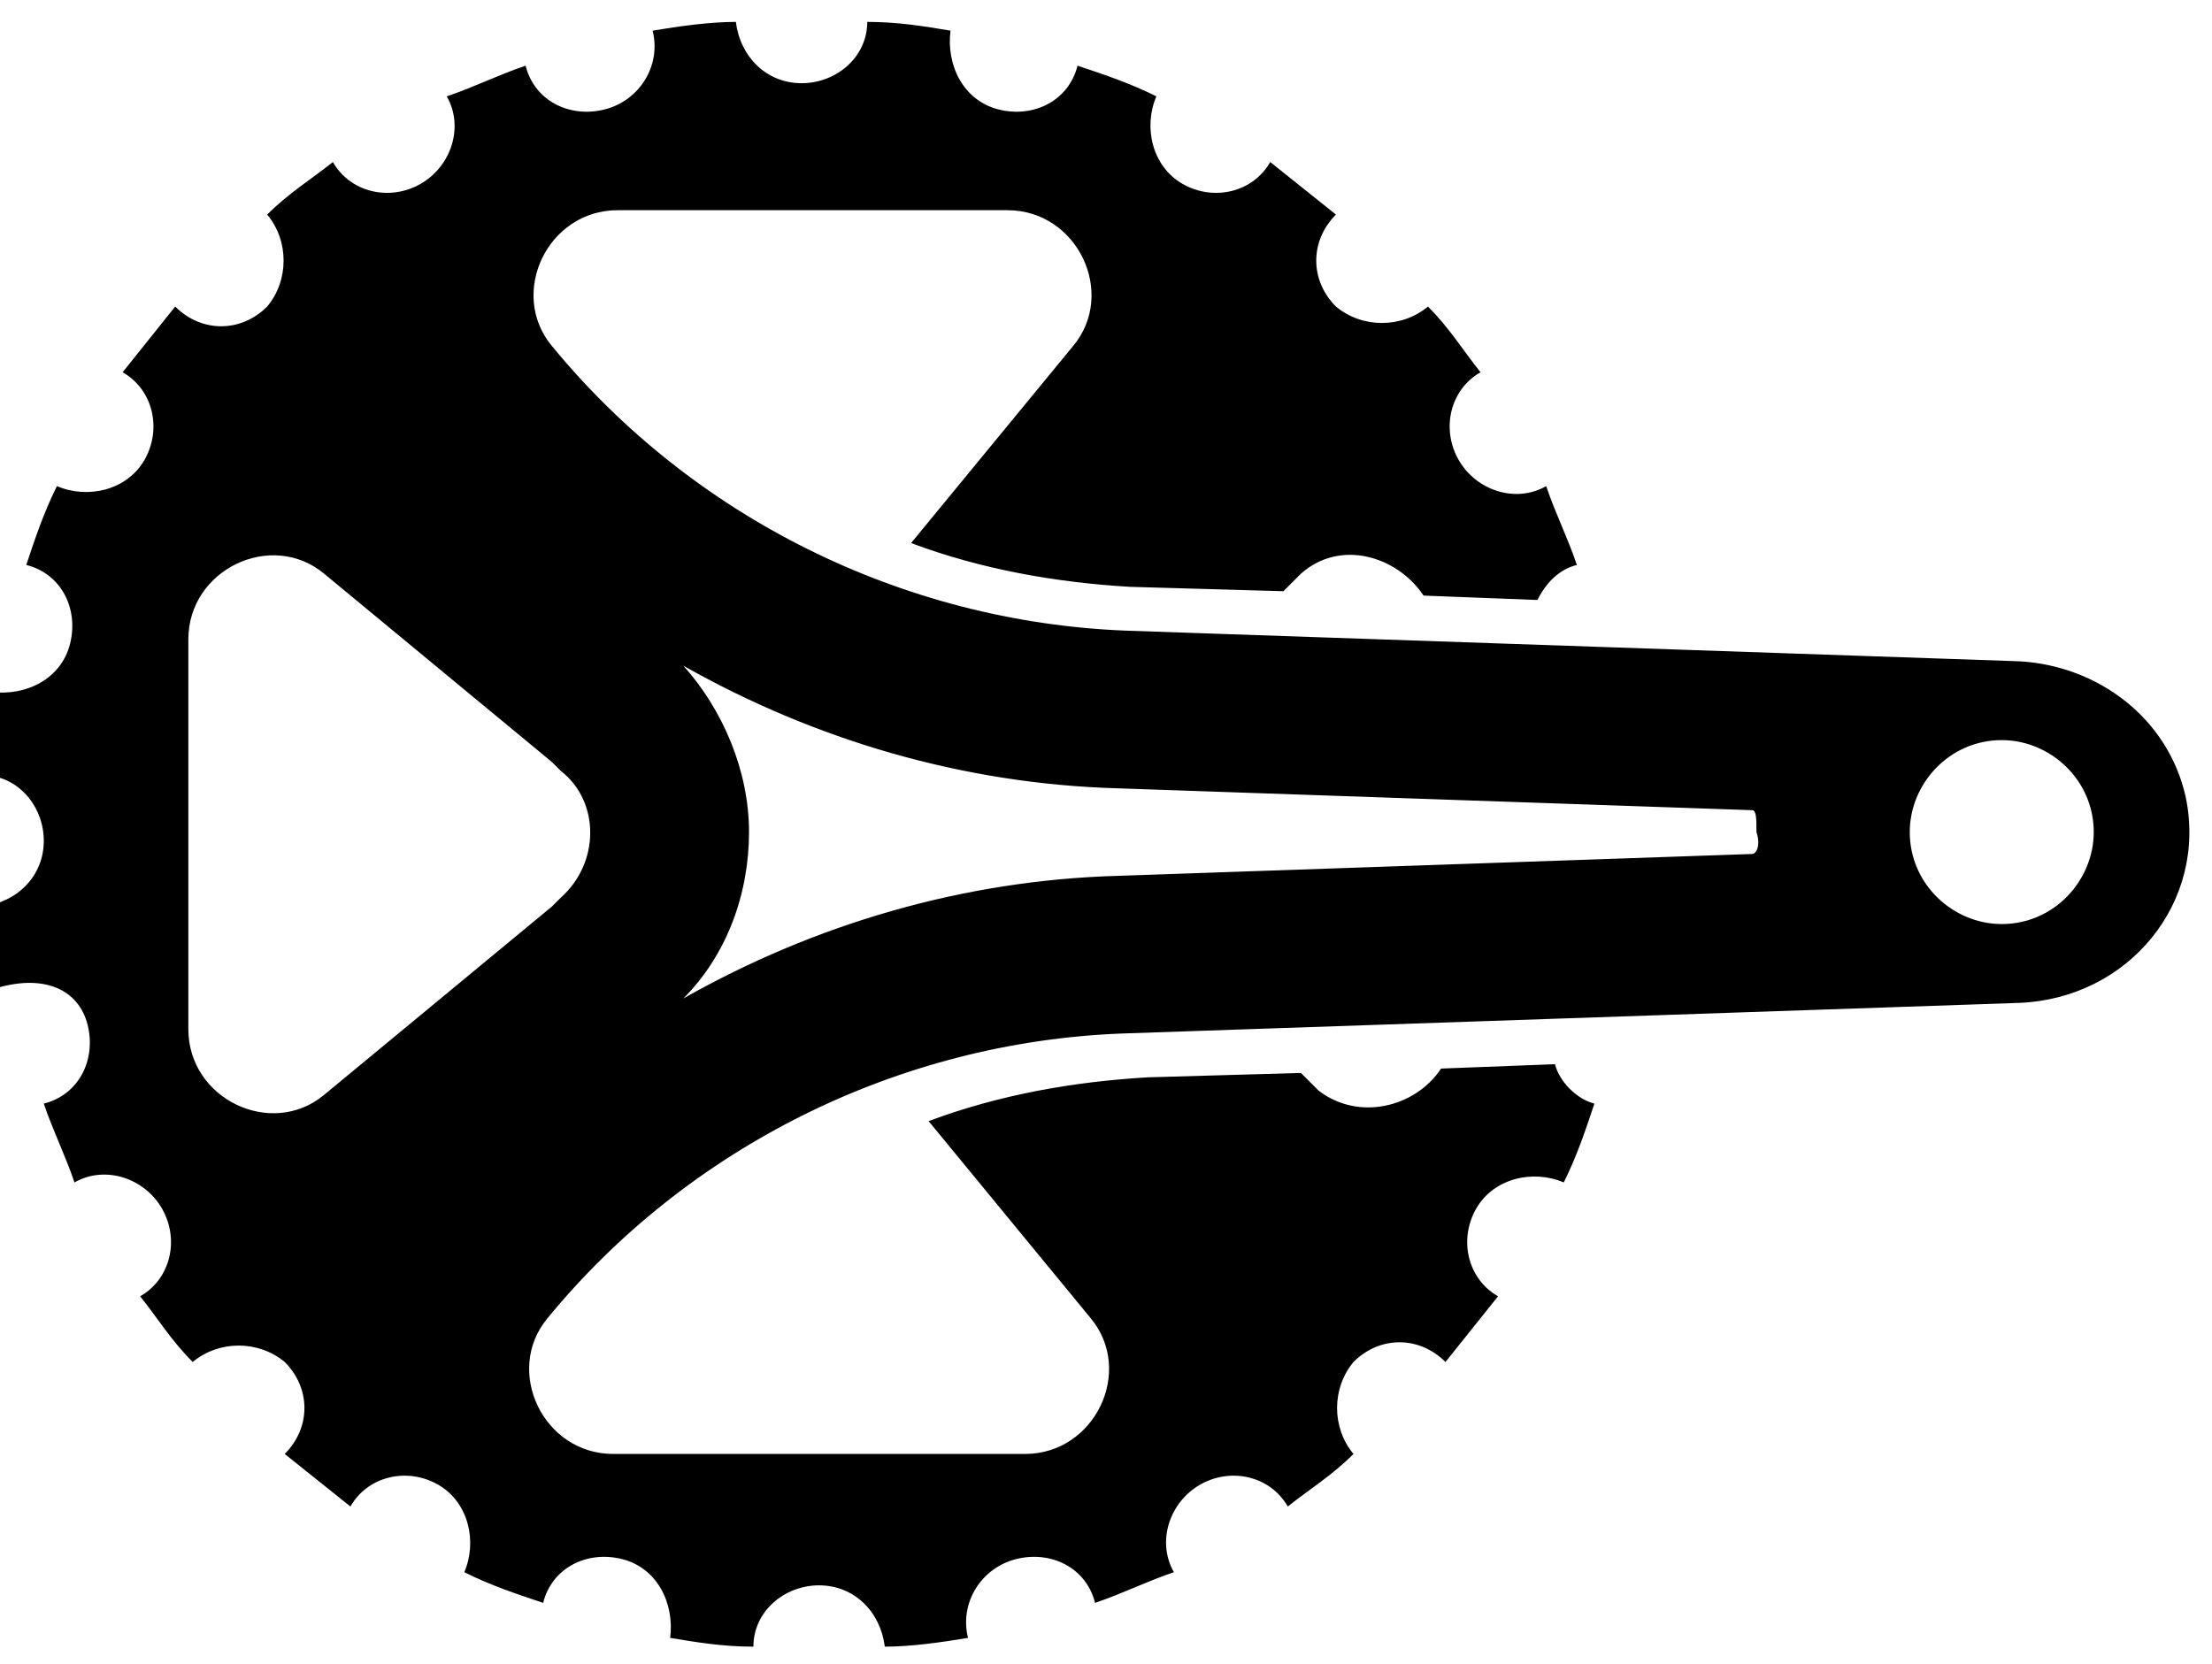<svg xmlns="http://www.w3.org/2000/svg" xmlns:xlink="http://www.w3.org/1999/xlink" version="1.1" viewBox="7 13 50.5 38" ><path fill="#000000" d="M56.9,31.2c-0.4-1.8-2-3-3.8-3.1l-20.4-0.7c-5.1-0.2-9.9-2.6-13.1-6.5c-1-1.2-0.1-3.1,1.5-3.1H30    c1.6,0,2.5,1.9,1.5,3.1l-3.7,4.5c1.6,0.6,3.3,0.9,5,1l3.5,0.1l0.4-0.4c0.9-0.8,2.2-0.4,2.8,0.5l2.6,0.1c0.2-0.4,0.5-0.7,0.9-0.8    c-0.2-0.6-0.5-1.2-0.7-1.8c-0.7,0.4-1.6,0.1-2-0.6c-0.4-0.7-0.2-1.6,0.5-2c-0.4-0.5-0.7-1-1.2-1.5c-0.6,0.5-1.5,0.5-2.1,0    c-0.6-0.6-0.6-1.5,0-2.1c-0.5-0.4-1-0.8-1.5-1.2c-0.4,0.7-1.3,0.9-2,0.5c-0.7-0.4-0.9-1.3-0.6-2c-0.6-0.3-1.2-0.5-1.8-0.7    c-0.2,0.8-1,1.2-1.8,1c-0.8-0.2-1.2-1-1.1-1.8c-0.6-0.1-1.2-0.2-1.9-0.2c0,0.8-0.7,1.4-1.5,1.4c-0.8,0-1.4-0.6-1.5-1.4    c-0.6,0-1.3,0.1-1.9,0.2c0.2,0.8-0.3,1.6-1.1,1.8c-0.8,0.2-1.6-0.2-1.8-1c-0.6,0.2-1.2,0.5-1.8,0.7c0.4,0.7,0.1,1.6-0.6,2    c-0.7,0.4-1.6,0.2-2-0.5c-0.5,0.4-1,0.7-1.5,1.2c0.5,0.6,0.5,1.5,0,2.1c-0.6,0.6-1.5,0.6-2.1,0c-0.4,0.5-0.8,1-1.2,1.5    c0.7,0.4,0.9,1.3,0.5,2c-0.4,0.7-1.3,0.9-2,0.6c-0.3,0.6-0.5,1.2-0.7,1.8c0.8,0.2,1.2,1,1,1.8c-0.2,0.8-1,1.2-1.8,1.1    c-0.1,0.6-0.2,1.2-0.2,1.9c0.8,0,1.4,0.7,1.4,1.5c0,0.8-0.6,1.4-1.4,1.5c0,0.6,0.1,1.3,0.2,1.9C8,35.2,8.8,35.6,9,36.4    c0.2,0.8-0.2,1.6-1,1.8c0.2,0.6,0.5,1.2,0.7,1.8c0.7-0.4,1.6-0.1,2,0.6c0.4,0.7,0.2,1.6-0.5,2c0.4,0.5,0.7,1,1.2,1.5    c0.6-0.5,1.5-0.5,2.1,0c0.6,0.6,0.6,1.5,0,2.1c0.5,0.4,1,0.8,1.5,1.2c0.4-0.7,1.3-0.9,2-0.5c0.7,0.4,0.9,1.3,0.6,2    c0.6,0.3,1.2,0.5,1.8,0.7c0.2-0.8,1-1.2,1.8-1c0.8,0.2,1.2,1,1.1,1.8c0.6,0.1,1.2,0.2,1.9,0.2c0-0.8,0.7-1.4,1.5-1.4    c0.8,0,1.4,0.6,1.5,1.4c0.6,0,1.3-0.1,1.9-0.2c-0.2-0.8,0.3-1.6,1.1-1.8c0.8-0.2,1.6,0.2,1.8,1c0.6-0.2,1.2-0.5,1.8-0.7    c-0.4-0.7-0.1-1.6,0.6-2c0.7-0.4,1.6-0.2,2,0.5c0.5-0.4,1-0.7,1.5-1.2c-0.5-0.6-0.5-1.5,0-2.1c0.6-0.6,1.5-0.6,2.1,0    c0.4-0.5,0.8-1,1.2-1.5c-0.7-0.4-0.9-1.3-0.5-2c0.4-0.7,1.3-0.9,2-0.6c0.3-0.6,0.5-1.2,0.7-1.8c-0.4-0.1-0.8-0.5-0.9-0.9l-2.6,0.1    c-0.6,0.9-1.9,1.2-2.8,0.5l-0.4-0.4l-3.5,0.1c-1.7,0.1-3.4,0.4-5,1l3.7,4.5c1,1.2,0.1,3.1-1.5,3.1H21c-1.6,0-2.5-1.9-1.5-3.1l0,0    c3.2-3.9,8-6.3,13.1-6.5l20.5-0.7C55.6,35.8,57.4,33.6,56.9,31.2z M19.8,33.5l-0.2,0.2v0l-5.2,4.3c-1.2,1-3.1,0.1-3.1-1.5v-8.9    c0-1.6,1.9-2.5,3.1-1.5l5.2,4.3v0l0.2,0.2C20.7,31.3,20.7,32.7,19.8,33.5z M47,32.5L32.5,33c-3.5,0.1-6.9,1.1-9.9,2.8    c1-1,1.5-2.4,1.5-3.8c0-1.4-0.6-2.8-1.5-3.8c3,1.7,6.4,2.7,9.9,2.8L47,31.5c0.1,0,0.1,0.2,0.1,0.5C47.2,32.3,47.1,32.5,47,32.5z     M52.7,34.1c-1.1,0-2.1-0.9-2.1-2.1c0-1.1,0.9-2.1,2.1-2.1c1.1,0,2.1,0.9,2.1,2.1C54.8,33.1,53.9,34.1,52.7,34.1z"/></svg>